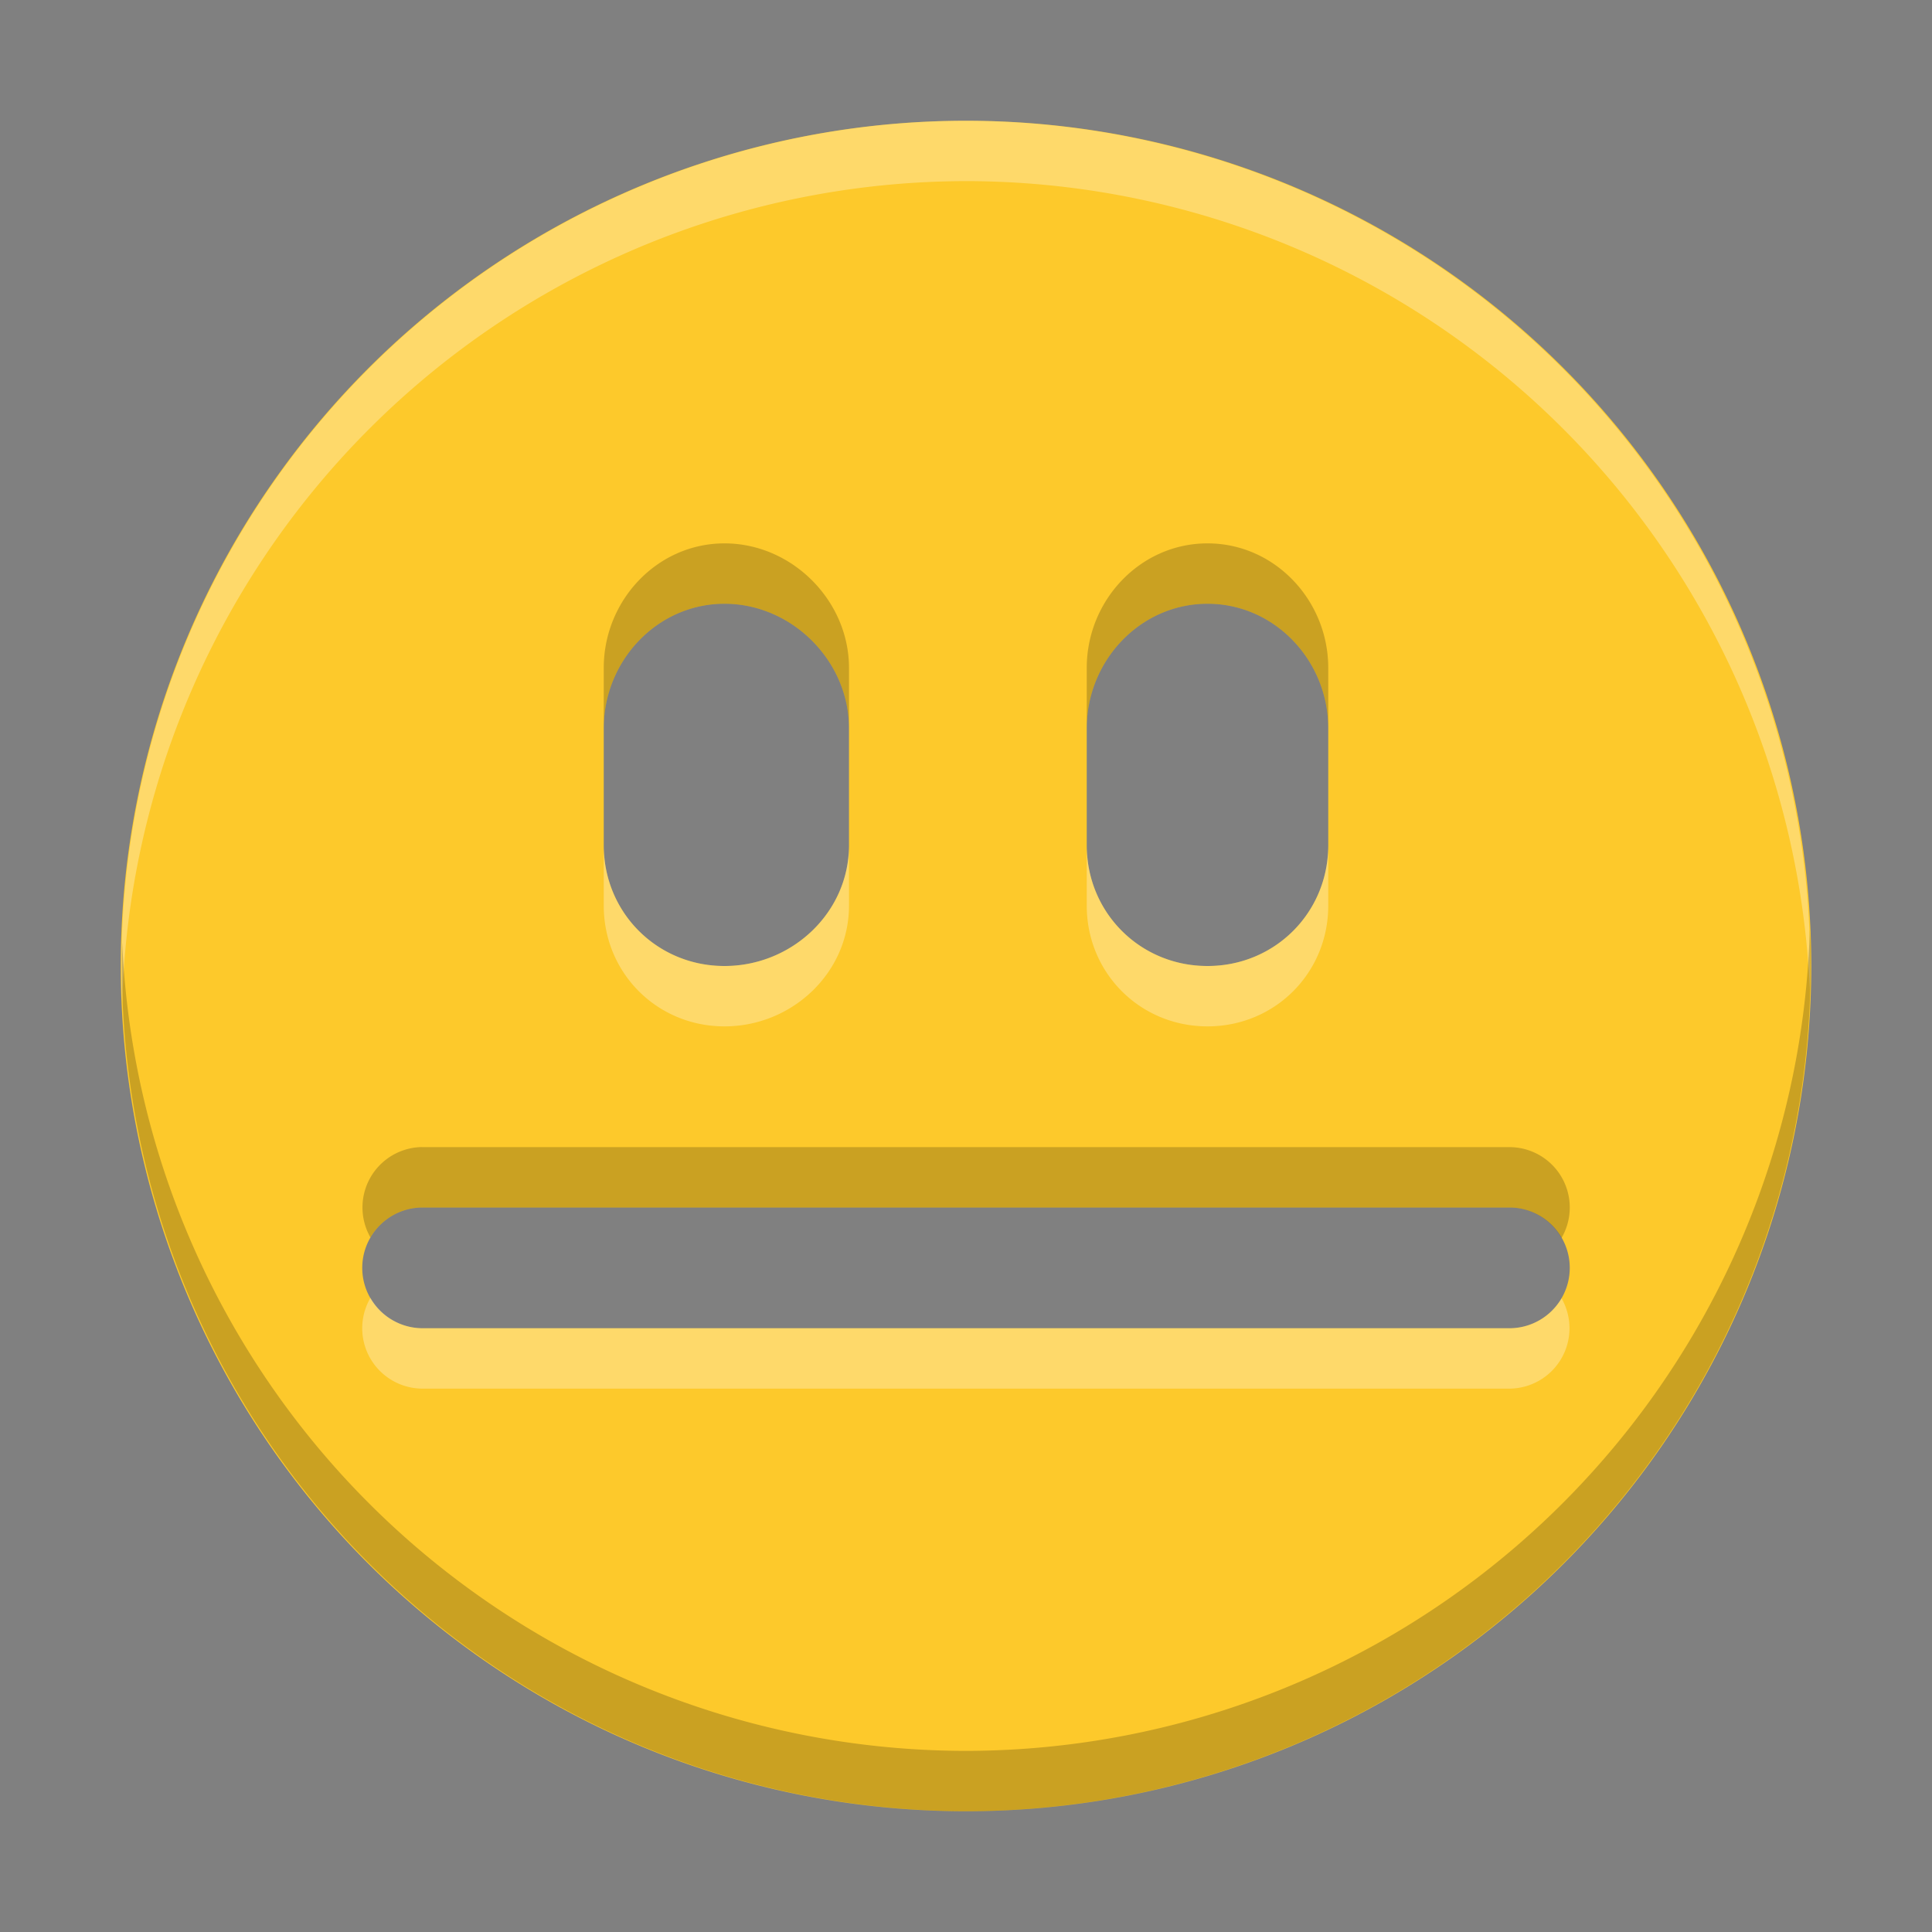 <?xml version="1.0" encoding="UTF-8" standalone="no"?>
<svg
   xmlns:dc="http://purl.org/dc/elements/1.1/"
   xmlns:cc="http://creativecommons.org/ns#"
   xmlns:rdf="http://www.w3.org/1999/02/22-rdf-syntax-ns#"
   xmlns:svg="http://www.w3.org/2000/svg"
   xmlns="http://www.w3.org/2000/svg"
   xmlns:sodipodi="http://sodipodi.sourceforge.net/DTD/sodipodi-0.dtd"
   xmlns:inkscape="http://www.inkscape.org/namespaces/inkscape"
   width="16"
   height="16"
   version="1.1"
   id="svg4"
   sodipodi:docname="face-plain.svg"
   inkscape:version="0.92.4 (5da689c313, 2019-01-14)">
  <rect width="100%" height="100%" fill="#808080" stroke="none"/>
  <defs
     id="defs8" />
  <sodipodi:namedview
     pagecolor="#ffffff"
     bordercolor="#666666"
     borderopacity="1"
     objecttolerance="10"
     gridtolerance="10"
     guidetolerance="10"
     inkscape:pageopacity="0"
     inkscape:pageshadow="2"
     inkscape:window-width="1920"
     inkscape:window-height="1016"
     id="namedview6"
     showgrid="false"
     showguides="false"
     inkscape:zoom="14.75"
     inkscape:cx="8"
     inkscape:cy="8"
     inkscape:window-x="0"
     inkscape:window-y="27"
     inkscape:window-maximized="1"
     inkscape:current-layer="svg4" />
  <path
     d="M8 1a7 7 0 1 0 0 14A7 7 0 0 0 8 1zM6 5c.558 0 1.031.473 1.031 1.031V7c0 .558-.473 1-1.031 1-.558 0-1-.442-1-1v-.969C5 5.473 5.442 5 6 5zm4 0c.558 0 1 .473 1 1.031V7c0 .558-.442 1-1 1s-1-.442-1-1v-.969C9 5.473 9.442 5 10 5zm-6.5 5h9a.499.499 0 1 1 0 1h-9a.499.499 0 1 1 0-1z"
     fill="#474747"
     id="path2"
     style="fill:#fdc92b;fill-opacity:1" />
  <path
     style="fill:#ffffff;fill-opacity:1;opacity:0.3"
     d="M 8 1 A 7 7 0 0 0 1.012 8.305 A 7 7 0 0 1 8 1.5 A 7 7 0 0 1 14.988 8.195 A 7 7 0 0 0 8 1 z M 5 7 L 5 7.5 C 5 8.058 5.442 8.5 6 8.5 C 6.558 8.5 7.031 8.058 7.031 7.5 L 7.031 7 C 7.031 7.558 6.558 8 6 8 C 5.442 8 5 7.558 5 7 z M 9 7 L 9 7.5 C 9 8.058 9.442 8.5 10 8.5 C 10.558 8.5 11 8.058 11 7.5 L 11 7 C 11 7.558 10.558 8 10 8 C 9.442 8 9 7.558 9 7 z M 3.068 10.748 A 0.5 0.5 0 0 0 3.5 11.5 L 12.5 11.5 A 0.5 0.5 0 0 0 12.932 10.752 A 0.5 0.5 0 0 1 12.5 11 L 3.5 11 A 0.5 0.5 0 0 1 3.068 10.748 z "
     id="path839" />
  <path
     style="fill:#000000;fill-opacity:1;opacity:0.2"
     d="M 6 4.5 C 5.442 4.5 5 4.973 5 5.531 L 5 6.031 C 5 5.473 5.442 5 6 5 C 6.558 5 7.031 5.473 7.031 6.031 L 7.031 5.531 C 7.031 4.973 6.558 4.5 6 4.5 z M 10 4.5 C 9.442 4.5 9 4.973 9 5.531 L 9 6.031 C 9 5.473 9.442 5 10 5 C 10.558 5 11 5.473 11 6.031 L 11 5.531 C 11 4.973 10.558 4.5 10 4.5 z M 14.988 7.695 A 7 7 0 0 1 8 14.5 A 7 7 0 0 1 1.012 7.805 A 7 7 0 0 0 8 15 A 7 7 0 0 0 14.988 7.695 z M 3.479 9.5 A 0.5 0.5 0 0 0 3.068 10.248 A 0.5 0.5 0 0 1 3.5 10 L 12.5 10 A 0.5 0.5 0 0 1 12.932 10.252 A 0.5 0.5 0 0 0 12.5 9.5 L 3.5 9.5 A 0.5 0.5 0 0 0 3.479 9.5 z "
     id="path865" />
</svg>

